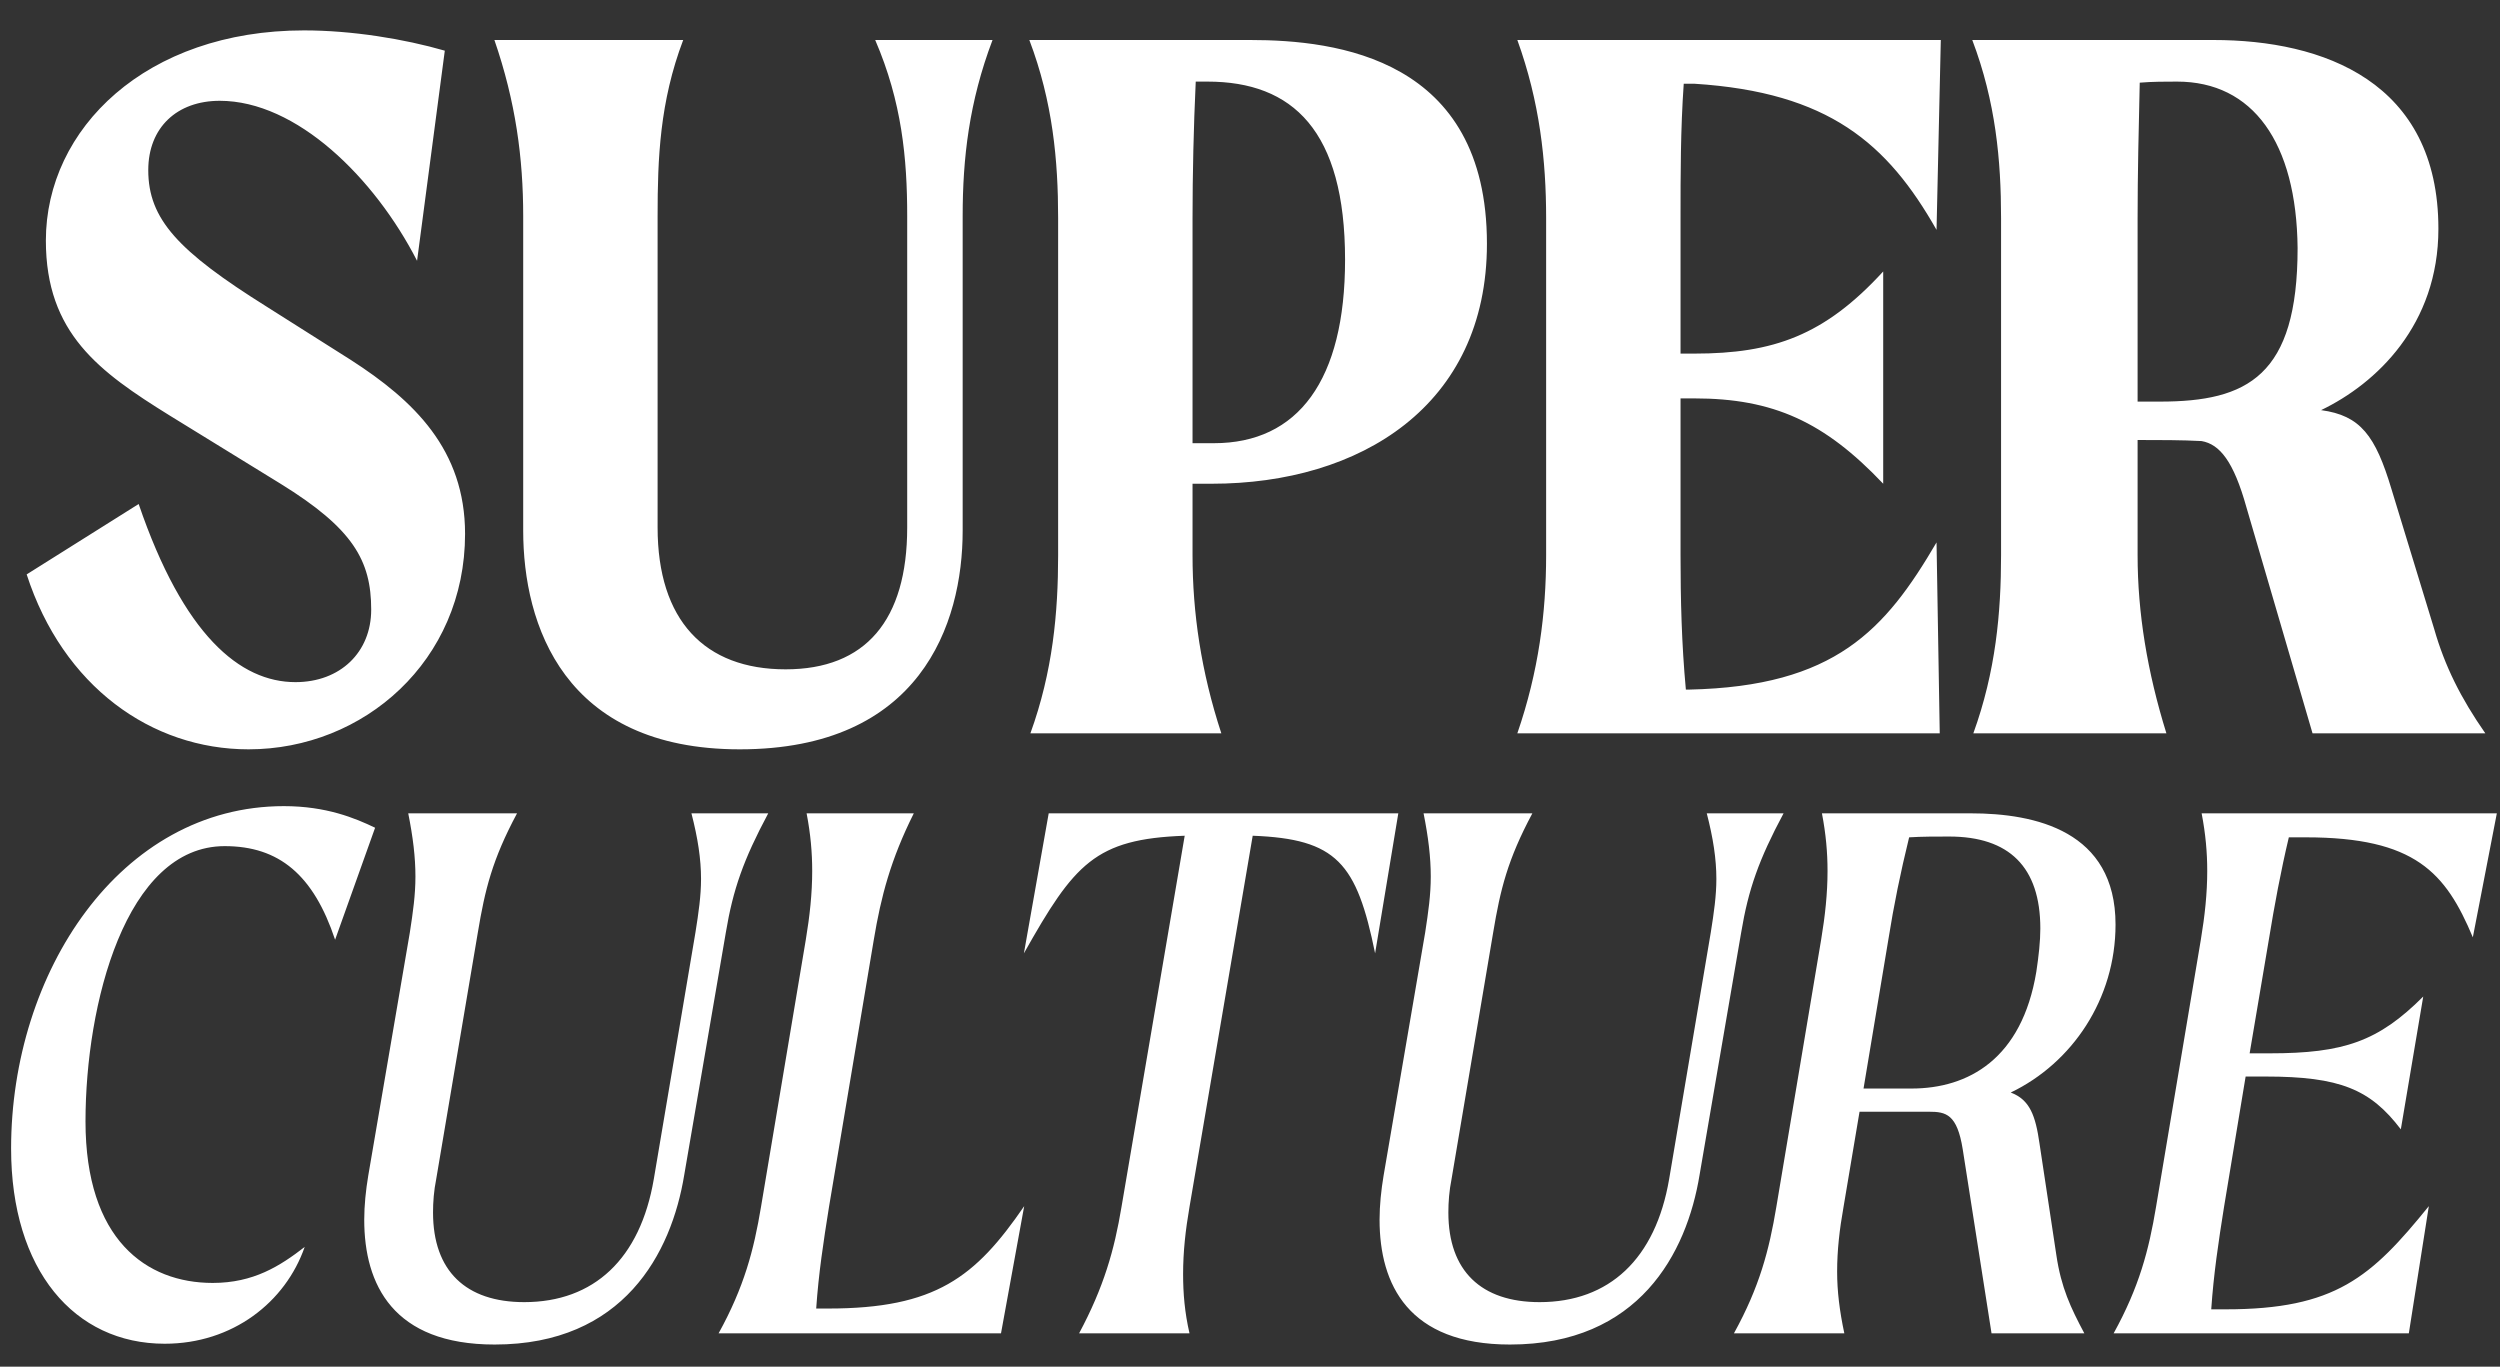 <svg xmlns="http://www.w3.org/2000/svg" xmlns:xlink="http://www.w3.org/1999/xlink" width="75" height="41" version="1.1" viewBox="0 0 75 41"><rect x="0" y="0" width="75" height="41" fill="#333333" stroke="none"/><title>Group</title><desc>Created with Sketch.</desc><g id="Page-1" fill="none" fill-rule="evenodd" stroke="none" stroke-width="1"><g id="Desktop-HD-Copy-17" fill="#FFF" fill-rule="nonzero" transform="translate(-395, -1016)"><g id="Group" transform="translate(394, 1009)"><path id="SUPER" d="M8.456,29.48 C11.912,29.48 14.952,26.824 14.952,23.016 C14.952,20.488 13.416,19.016 11.528,17.8 L9,16.2 C6.344,14.536 5.448,13.576 5.448,12.104 C5.448,10.824 6.312,10.024 7.592,10.024 C9.896,10.024 12.232,12.328 13.512,14.824 L14.344,8.52 C13.128,8.168 11.56,7.912 10.12,7.912 C5.384,7.912 2.376,10.856 2.376,14.216 C2.376,17 3.976,18.152 6.088,19.464 L9.416,21.512 C11.592,22.856 12.136,23.816 12.136,25.288 C12.136,26.568 11.208,27.464 9.864,27.464 C8.2,27.464 6.504,26.056 5.16,22.12 L1.8,24.232 C2.888,27.592 5.544,29.48 8.456,29.48 Z M23.192,29.48 C28.6,29.48 29.88,25.736 29.88,22.92 L29.88,13.48 C29.88,11.752 30.072,10.056 30.776,8.2 L27.256,8.2 C28.056,10.056 28.216,11.752 28.216,13.48 L28.216,22.824 C28.216,25.608 26.968,27.08 24.568,27.08 C22.136,27.08 20.728,25.608 20.728,22.824 L20.728,13.48 C20.728,11.752 20.792,10.056 21.496,8.2 L15.832,8.2 C16.472,10.056 16.696,11.752 16.696,13.48 L16.696,22.92 C16.696,25.736 17.912,29.48 23.192,29.48 Z M37.64,29 C37.032,27.144 36.776,25.384 36.776,23.656 L36.776,21.512 L37.352,21.512 C41.8,21.512 45.608,19.176 45.608,14.312 C45.608,8.744 41.096,8.2 38.504,8.2 L31.88,8.2 C32.584,10.056 32.744,11.816 32.744,13.544 L32.744,23.656 C32.744,25.384 32.584,27.144 31.912,29 L37.64,29 Z M37.416,20.296 L36.776,20.296 L36.776,13.544 C36.776,12.232 36.808,10.824 36.872,9.448 L37.224,9.448 C39.784,9.448 41.352,10.92 41.352,14.792 C41.352,18.408 39.944,20.296 37.416,20.296 Z M59.192,29 L59.096,23.272 C57.56,25.896 56.056,27.592 51.672,27.688 L51.576,27.688 C51.448,26.312 51.416,24.968 51.416,23.656 L51.416,18.952 L51.832,18.952 C54.2,18.952 55.736,19.656 57.496,21.512 L57.496,15.144 C55.736,17.064 54.2,17.608 51.832,17.608 L51.416,17.608 L51.416,13.544 C51.416,12.232 51.416,10.888 51.512,9.512 L51.832,9.512 C55.864,9.768 57.624,11.304 59.096,13.896 L59.224,8.2 L46.52,8.2 C47.192,10.056 47.384,11.816 47.384,13.544 L47.384,23.656 C47.384,25.384 47.16,27.144 46.52,29 L59.192,29 Z M65.992,29 C65.416,27.144 65.128,25.384 65.128,23.656 L65.128,20.2 C65.768,20.2 66.472,20.2 67.048,20.232 C67.592,20.328 68.008,20.84 68.392,22.216 L70.376,29 L75.56,29 C74.824,27.944 74.344,26.984 74.024,25.864 L72.744,21.672 C72.264,20.072 71.816,19.464 70.632,19.304 C72.296,18.504 74.152,16.744 74.152,13.864 C74.152,9.448 70.696,8.2 67.4,8.2 L60.168,8.2 C60.872,10.056 61.032,11.816 61.032,13.544 L61.032,23.656 C61.032,25.384 60.872,27.144 60.2,29 L65.992,29 Z M65.8,19.048 L65.128,19.048 L65.128,13.544 C65.128,12.232 65.16,10.856 65.192,9.48 C65.576,9.448 65.96,9.448 66.312,9.448 C68.584,9.448 69.896,11.272 69.928,14.44 C69.928,18.28 68.424,19.048 65.8,19.048 Z"/><path id="CULTURE" d="M5.941,47.312 C7.981,47.312 9.565,46.064 10.141,44.408 C9.397,44.984 8.605,45.488 7.381,45.488 C5.389,45.488 3.565,44.192 3.565,40.64 C3.565,37.136 4.765,32.384 7.741,32.384 C9.373,32.384 10.405,33.248 11.053,35.192 L12.253,31.832 C11.653,31.544 10.789,31.184 9.517,31.184 C4.597,31.184 1.333,36.176 1.333,41.456 C1.333,45.104 3.229,47.312 5.941,47.312 Z M15.839,47.336 C19.703,47.336 21.143,44.6 21.527,42.248 L22.775,34.976 C22.991,33.68 23.303,32.792 24.047,31.4 L21.743,31.4 C21.935,32.144 22.031,32.768 22.031,33.368 C22.031,33.872 21.959,34.376 21.863,34.976 L20.615,42.368 C20.207,44.768 18.815,46.064 16.727,46.064 C14.975,46.064 13.991,45.128 13.991,43.376 C13.991,43.064 14.015,42.728 14.087,42.368 L15.335,34.976 C15.551,33.68 15.767,32.792 16.511,31.4 L13.247,31.4 C13.391,32.12 13.463,32.72 13.463,33.296 C13.463,33.848 13.391,34.352 13.295,34.976 L12.047,42.272 C11.975,42.704 11.927,43.16 11.927,43.592 C11.927,45.536 12.791,47.336 15.839,47.336 Z M31.03,47 L31.726,43.184 C30.262,45.32 29.062,46.256 25.846,46.256 L25.486,46.256 C25.558,45.2 25.702,44.264 25.87,43.208 L27.214,35.192 C27.43,33.896 27.718,32.792 28.414,31.4 L25.198,31.4 C25.318,32.024 25.366,32.576 25.366,33.128 C25.366,33.8 25.294,34.472 25.174,35.192 L23.83,43.208 C23.614,44.504 23.326,45.608 22.558,47 L31.03,47 Z M36.685,47 C36.541,46.376 36.493,45.8 36.493,45.224 C36.493,44.552 36.565,43.904 36.685,43.208 L38.581,32.072 C41.101,32.168 41.701,32.888 42.253,35.6 L42.949,31.4 L32.461,31.4 L31.717,35.6 C33.229,32.912 33.853,32.168 36.541,32.072 L34.645,43.208 C34.429,44.504 34.117,45.608 33.373,47 L36.685,47 Z M46.299,47.336 C50.163,47.336 51.603,44.6 51.987,42.248 L53.235,34.976 C53.451,33.68 53.763,32.792 54.507,31.4 L52.203,31.4 C52.395,32.144 52.491,32.768 52.491,33.368 C52.491,33.872 52.419,34.376 52.323,34.976 L51.075,42.368 C50.667,44.768 49.275,46.064 47.187,46.064 C45.435,46.064 44.451,45.128 44.451,43.376 C44.451,43.064 44.475,42.728 44.547,42.368 L45.795,34.976 C46.011,33.68 46.227,32.792 46.971,31.4 L43.707,31.4 C43.851,32.12 43.923,32.72 43.923,33.296 C43.923,33.848 43.851,34.352 43.755,34.976 L42.507,42.272 C42.435,42.704 42.387,43.16 42.387,43.592 C42.387,45.536 43.251,47.336 46.299,47.336 Z M56.33,47 C56.186,46.328 56.114,45.728 56.114,45.152 C56.114,44.504 56.186,43.88 56.306,43.208 L56.786,40.352 L58.874,40.352 C59.378,40.352 59.714,40.424 59.882,41.48 L60.746,47 L63.53,47 C63.122,46.232 62.834,45.632 62.69,44.648 L62.186,41.312 C62.066,40.472 61.898,39.992 61.322,39.776 C63.17,38.888 64.466,36.968 64.466,34.736 C64.466,31.928 62.066,31.4 60.122,31.4 L55.658,31.4 C55.778,32.024 55.826,32.576 55.826,33.128 C55.826,33.8 55.754,34.472 55.634,35.192 L54.29,43.208 C54.074,44.504 53.786,45.608 53.018,47 L56.33,47 Z M58.346,39.656 L56.906,39.656 L57.65,35.192 C57.818,34.136 58.01,33.2 58.274,32.12 C58.658,32.096 59.066,32.096 59.474,32.096 C61.274,32.096 62.21,33.008 62.21,34.856 C62.21,35.24 62.162,35.672 62.09,36.152 C61.658,38.768 60.05,39.656 58.346,39.656 Z M73.265,47 L73.865,43.184 C72.137,45.32 71.057,46.28 67.769,46.28 L67.337,46.28 C67.409,45.224 67.553,44.264 67.721,43.208 L68.369,39.296 L68.969,39.296 C71.201,39.296 72.113,39.68 73.025,40.88 L73.697,36.896 C72.353,38.24 71.321,38.6 69.089,38.6 L68.489,38.6 L69.065,35.192 C69.233,34.16 69.425,33.128 69.665,32.12 L70.169,32.12 C73.457,32.12 74.369,33.176 75.185,35.12 L75.905,31.4 L67.049,31.4 C67.169,32.024 67.217,32.576 67.217,33.128 C67.217,33.8 67.145,34.472 67.025,35.192 L65.681,43.208 C65.465,44.504 65.177,45.608 64.409,47 L73.265,47 Z"/></g></g></g></svg>